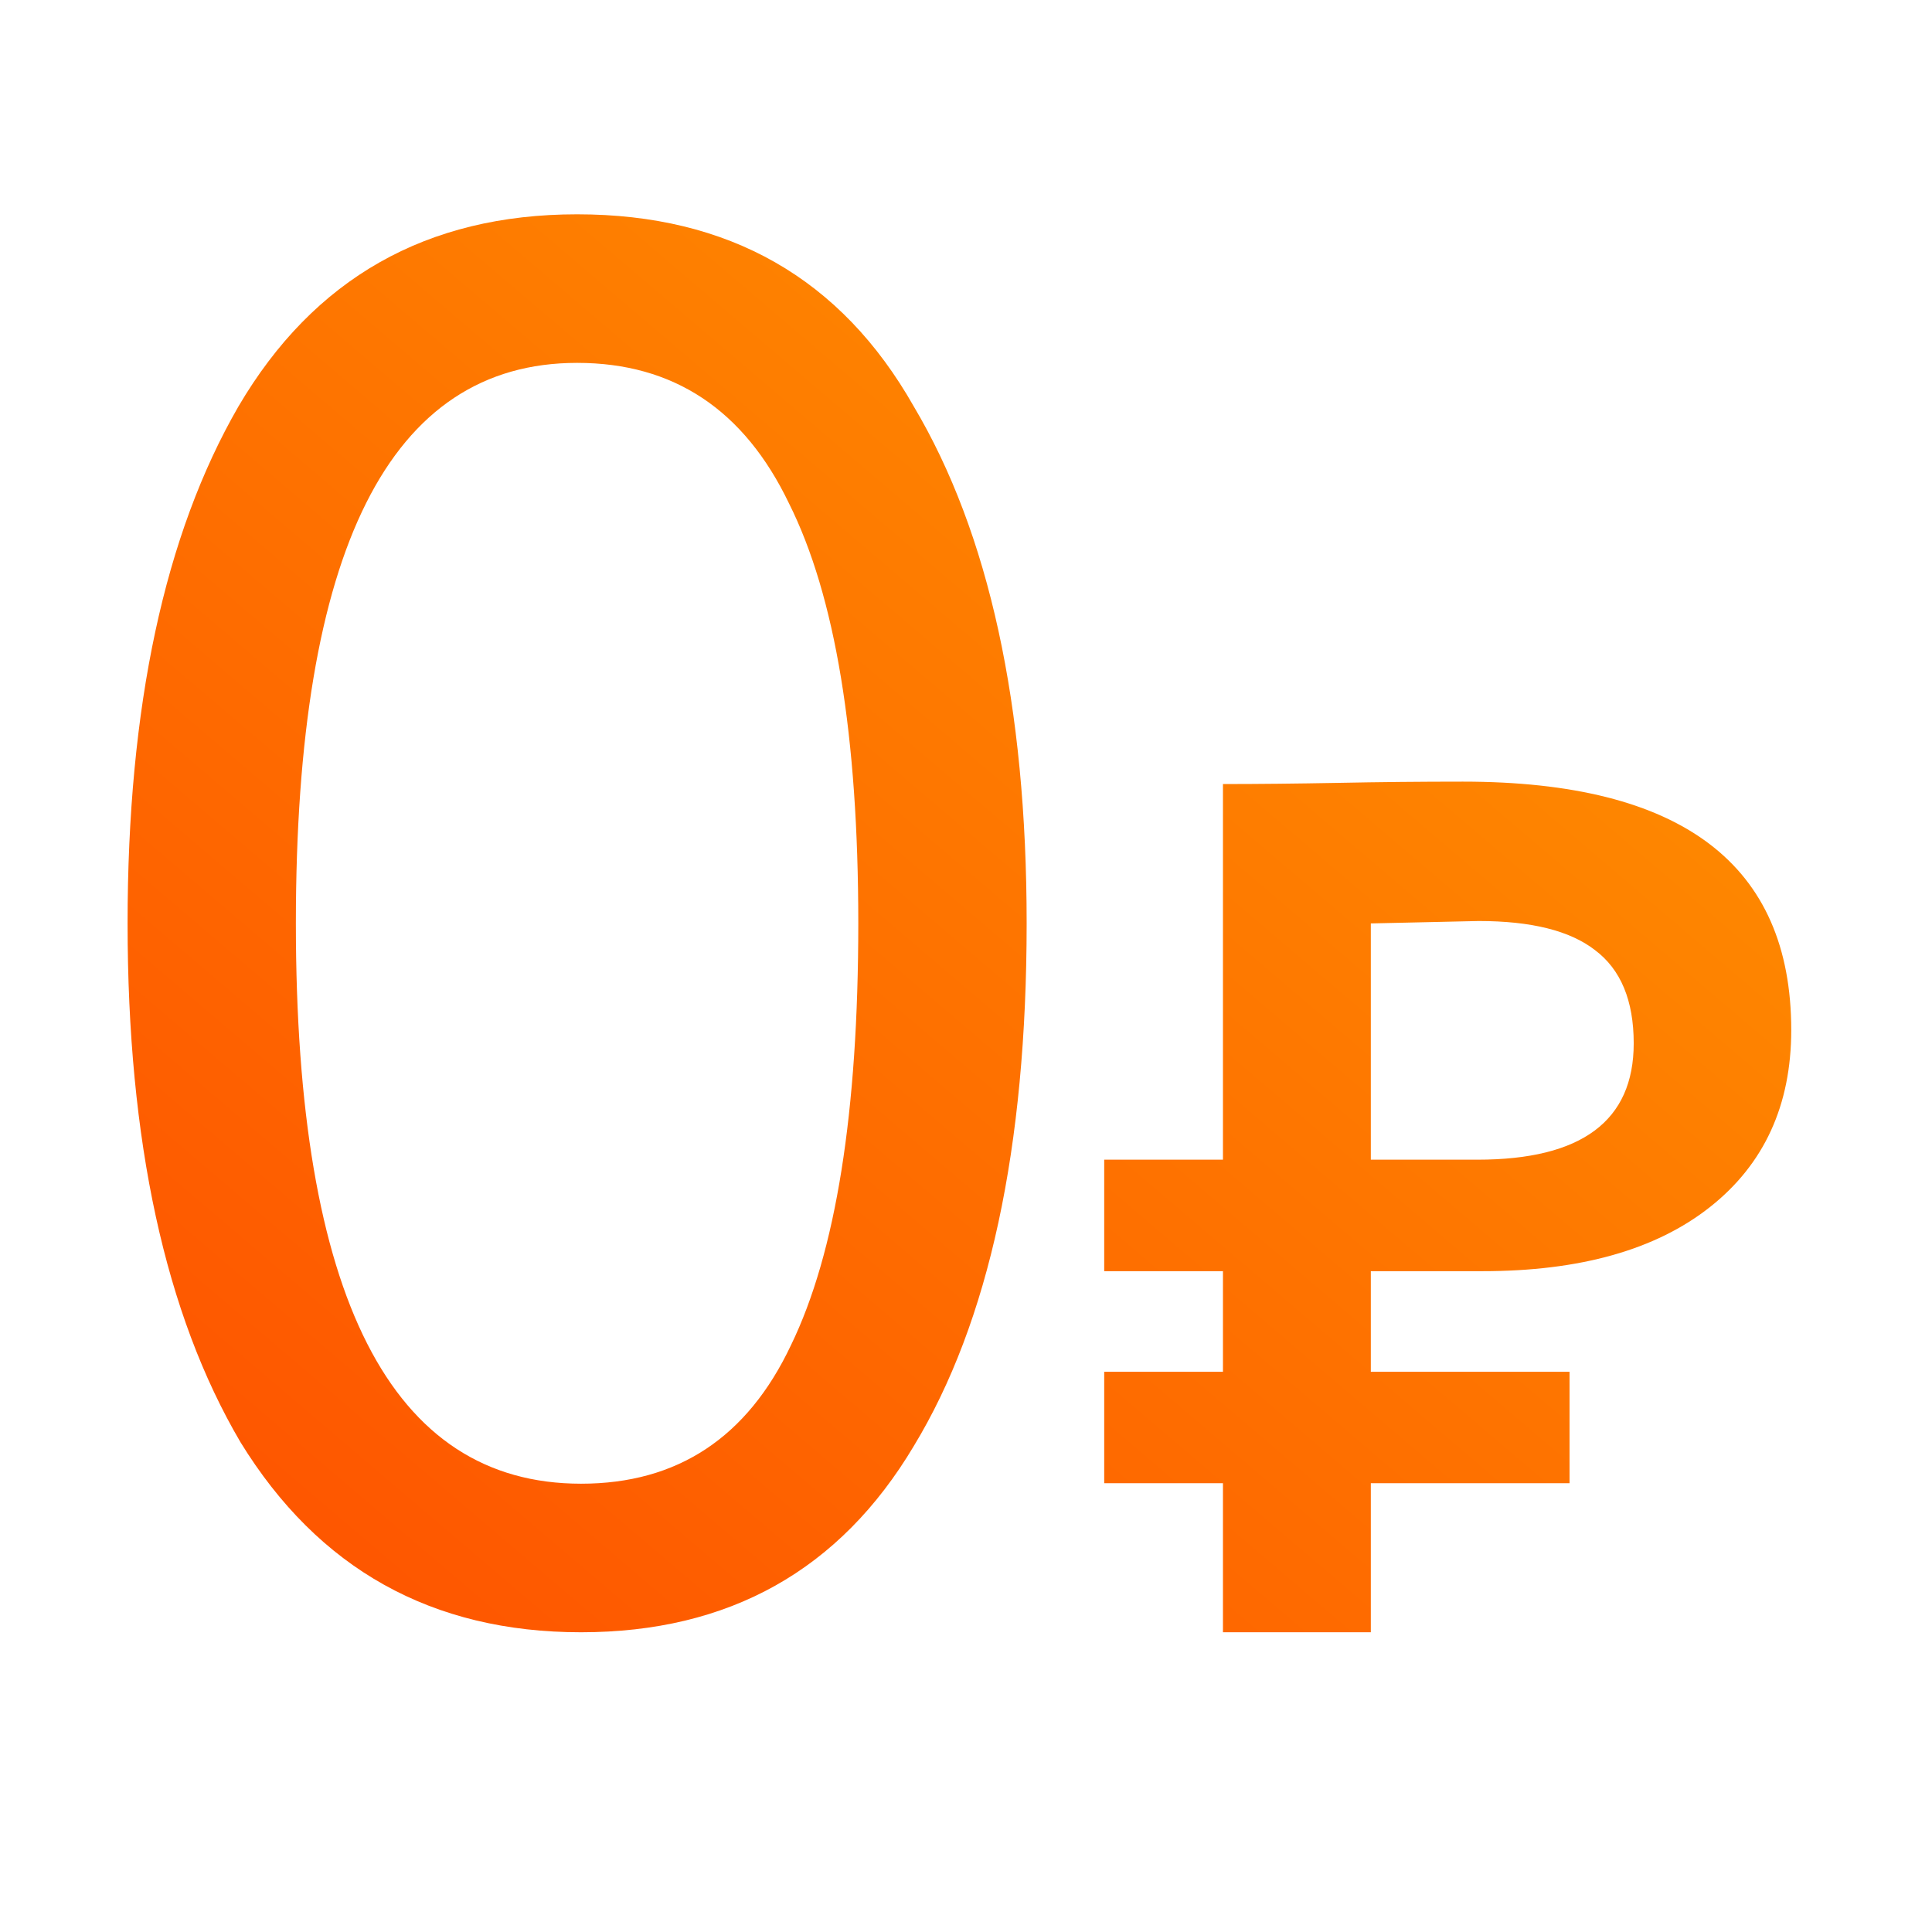 <svg width="28" height="28" viewBox="0 0 28 28" fill="none" xmlns="http://www.w3.org/2000/svg">
<path fill-rule="evenodd" clip-rule="evenodd" d="M13.243 20.958C14.334 19.16 14.879 16.634 14.879 13.381C14.879 10.224 14.334 7.727 13.243 5.89C12.191 4.034 10.564 3.106 8.364 3.106C6.183 3.106 4.547 4.034 3.456 5.89C2.384 7.746 1.849 10.243 1.849 13.381C1.849 16.538 2.394 19.045 3.485 20.901C4.614 22.738 6.259 23.656 8.421 23.656C10.564 23.656 12.171 22.757 13.243 20.958ZM11.464 19.494C10.832 20.834 9.818 21.503 8.421 21.503C5.666 21.503 4.288 18.796 4.288 13.381C4.288 7.966 5.647 5.259 8.364 5.259C9.761 5.259 10.784 5.938 11.435 7.296C12.105 8.636 12.439 10.664 12.439 13.381C12.439 16.117 12.114 18.155 11.464 19.494ZM16.003 18.423H17.724V19.881H16.003V21.496H17.724V23.656H19.867V21.496H22.747V19.881H19.867V18.423H21.482C22.899 18.423 23.999 18.113 24.784 17.492C25.568 16.872 25.96 16.017 25.96 14.928C25.96 12.528 24.374 11.328 21.201 11.328C20.593 11.328 19.989 11.334 19.392 11.346C18.795 11.357 18.239 11.363 17.724 11.363V16.807H16.003V18.423ZM19.867 13.383C20.897 13.36 21.418 13.348 21.43 13.348C22.191 13.348 22.753 13.488 23.115 13.769C23.49 14.05 23.677 14.501 23.677 15.121C23.677 16.245 22.922 16.807 21.412 16.807H19.867V13.383Z" fill="url(#paint0_linear_3226_912)"/>
<defs>
<linearGradient id="paint0_linear_3226_912" x1="1.849" y1="23.656" x2="22.139" y2="-0.151" gradientUnits="userSpaceOnUse">
<stop stop-color="#FE5000"/>
<stop offset="1" stop-color="#FE9800"/>
</linearGradient>
</defs>
</svg>
